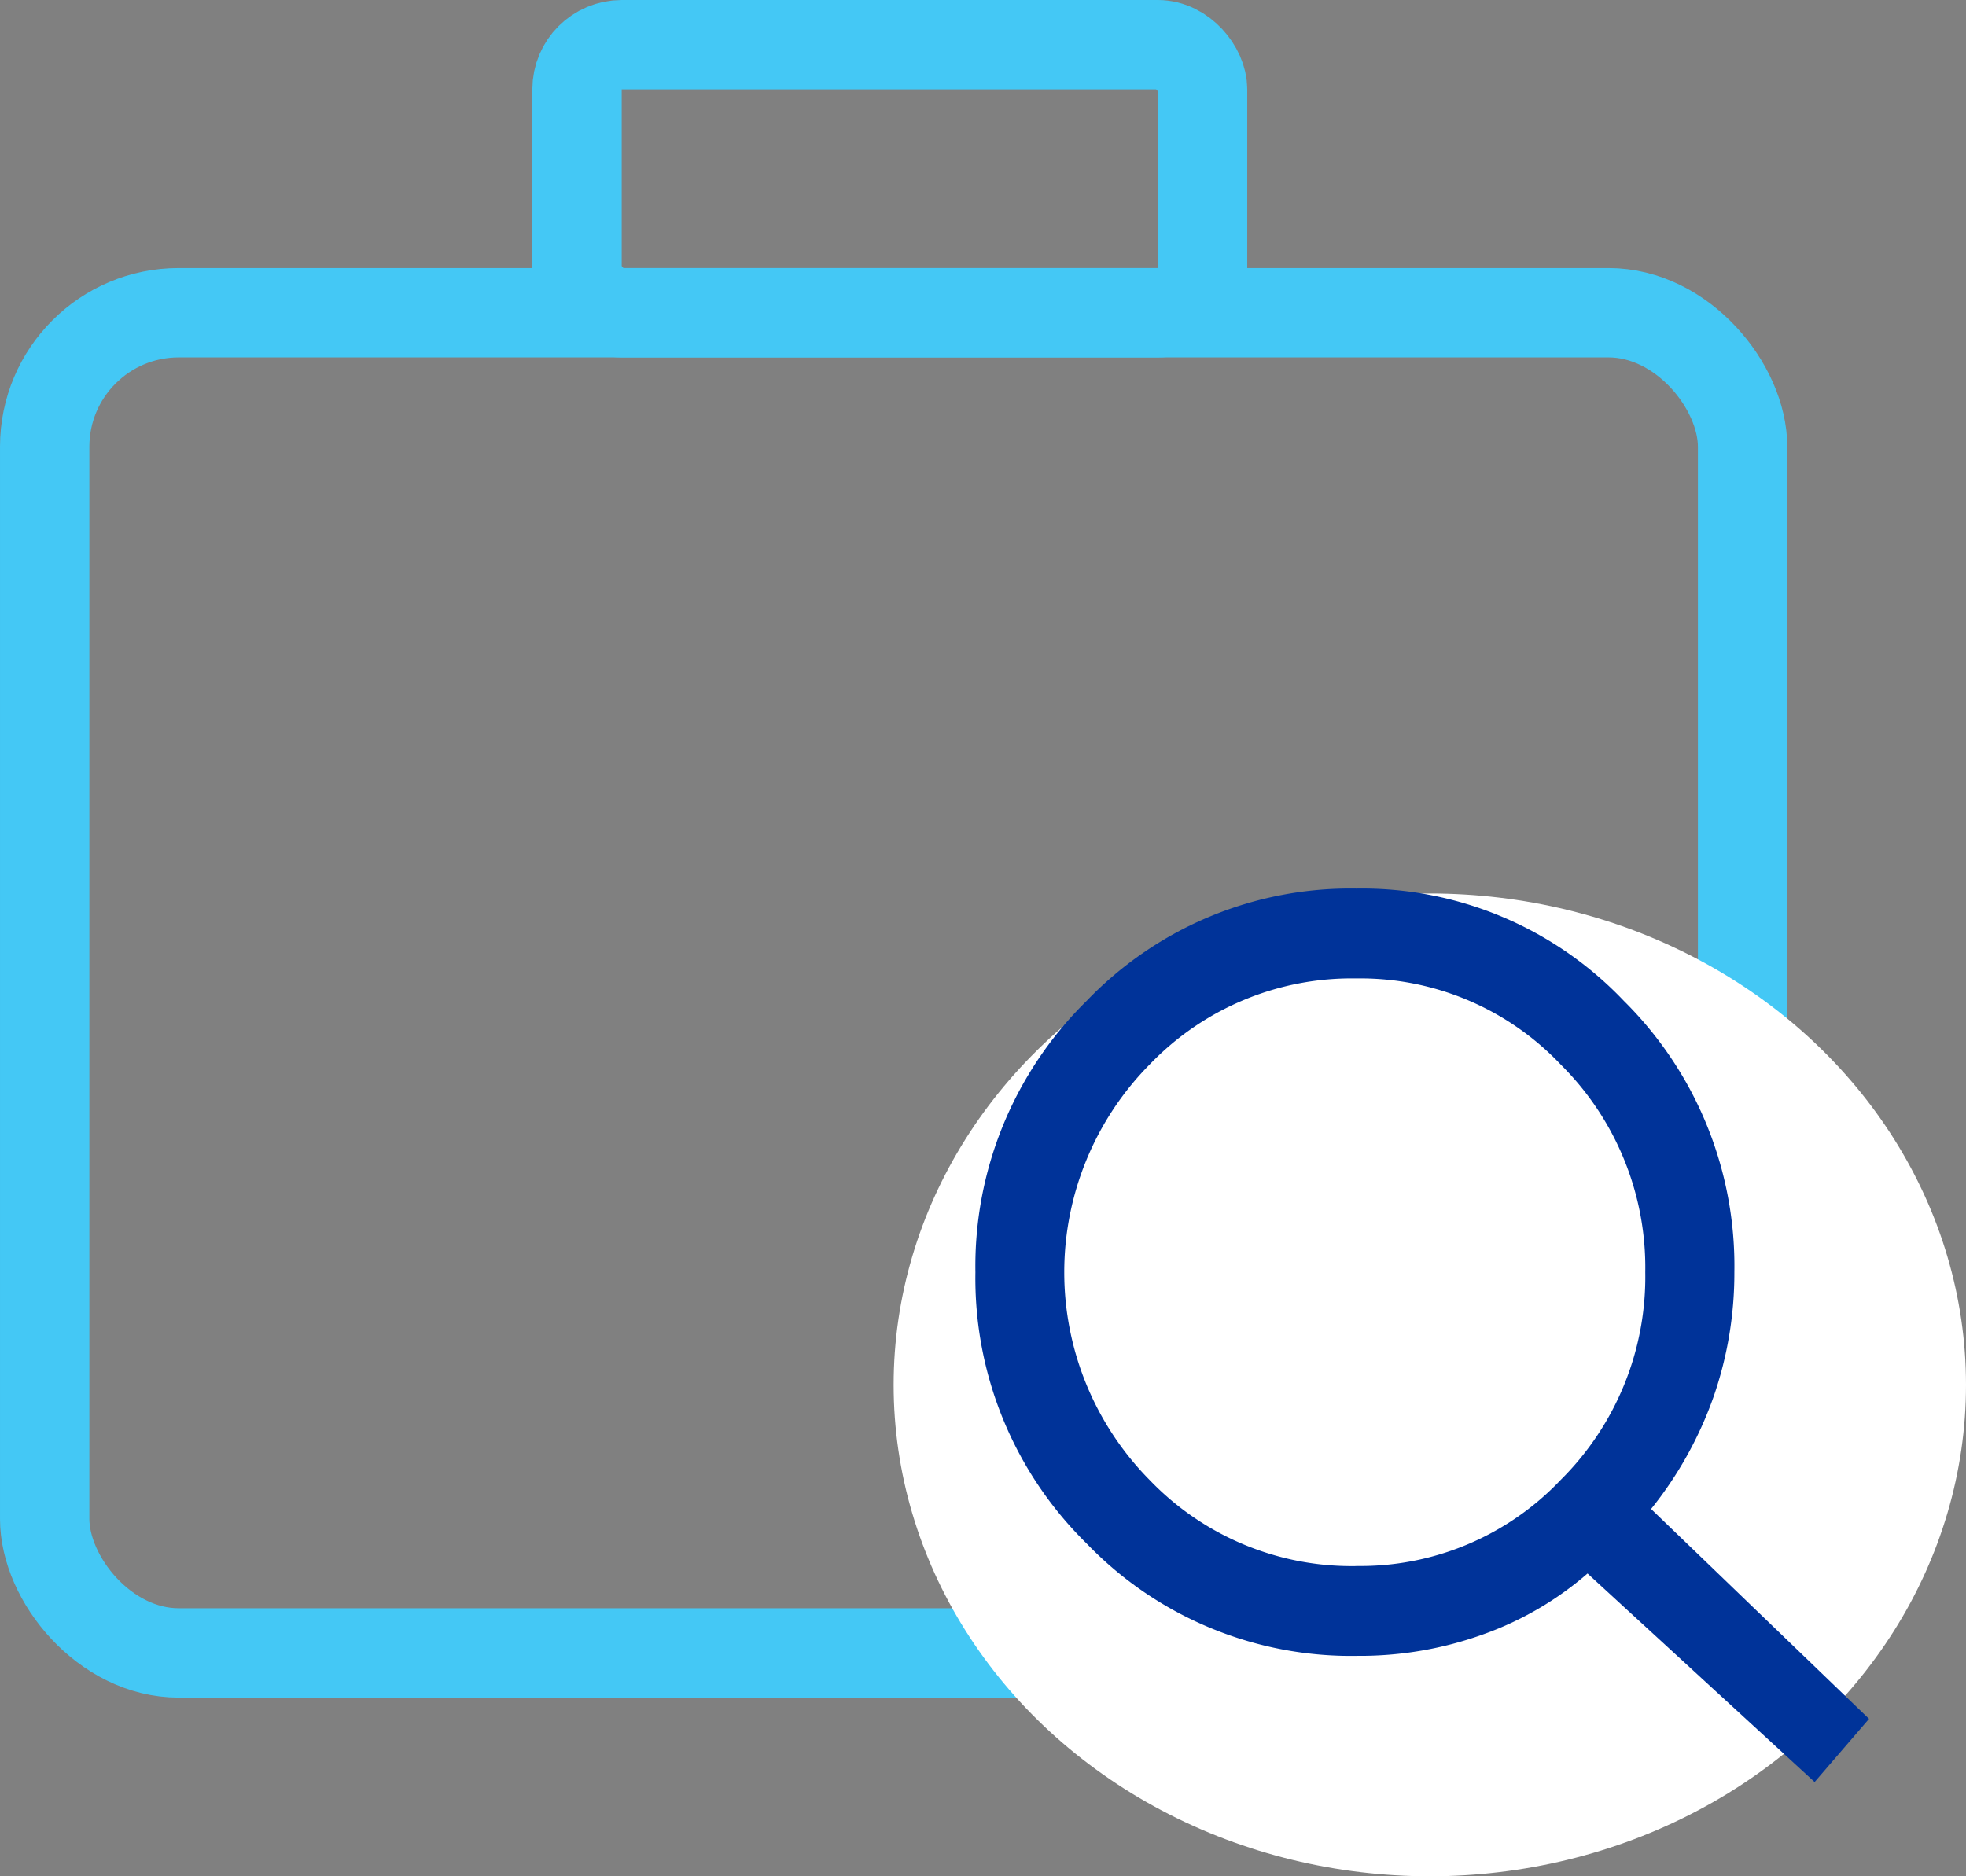 <svg xmlns="http://www.w3.org/2000/svg" width="22" height="21" viewBox="0 0 22 21">
  <rect x="0" y="0" width="22" height="21" fill="#808080" stroke="none"/>
  <g id="Group_22281" data-name="Group 22281" transform="translate(-40 -600)">
    <g id="Rectangle_9490" data-name="Rectangle 9490" transform="translate(40 603)" fill="none" stroke="#44c8f5" stroke-width="1">
      <rect width="20" height="16" rx="2" stroke="none"/>
      <rect x="0.5" y="0.5" width="19" height="15" rx="1.5" fill="none"/>
    </g>
    <g id="Rectangle_9491" data-name="Rectangle 9491" transform="translate(45.957 600)" fill="none" stroke="#44c8f5" stroke-width="1">
      <rect width="8" height="4" rx="1" stroke="none"/>
      <rect x="0.5" y="0.5" width="7" height="3" rx="0.5" fill="none"/>
    </g>
    <ellipse id="Ellipse_1349" data-name="Ellipse 1349" cx="6" cy="5.5" rx="6" ry="5.5" transform="translate(50 610)" fill="#fff"/>
    <path id="search_FILL0_wght400_GRAD0_opsz48" d="M15.391,15.95,12.85,13.616a3.646,3.646,0,0,1-1.161.679,4.063,4.063,0,0,1-1.41.243A4.106,4.106,0,0,1,7.244,13.28,4.161,4.161,0,0,1,6,10.244,4.161,4.161,0,0,1,7.244,7.208,4.087,4.087,0,0,1,10.263,5.95a4.041,4.041,0,0,1,2.994,1.258,4.175,4.175,0,0,1,1.236,3.036,4.227,4.227,0,0,1-.232,1.392,4.272,4.272,0,0,1-.7,1.258L16,15.243Zm-5.129-2.418a3.087,3.087,0,0,0,2.289-.965,3.2,3.2,0,0,0,.945-2.323,3.2,3.2,0,0,0-.945-2.323,3.087,3.087,0,0,0-2.289-.965,3.133,3.133,0,0,0-2.314.965,3.307,3.307,0,0,0,0,4.647,3.133,3.133,0,0,0,2.314.965Z" transform="translate(44.915 603.995)" fill="#039"/>
  </g>
</svg>
